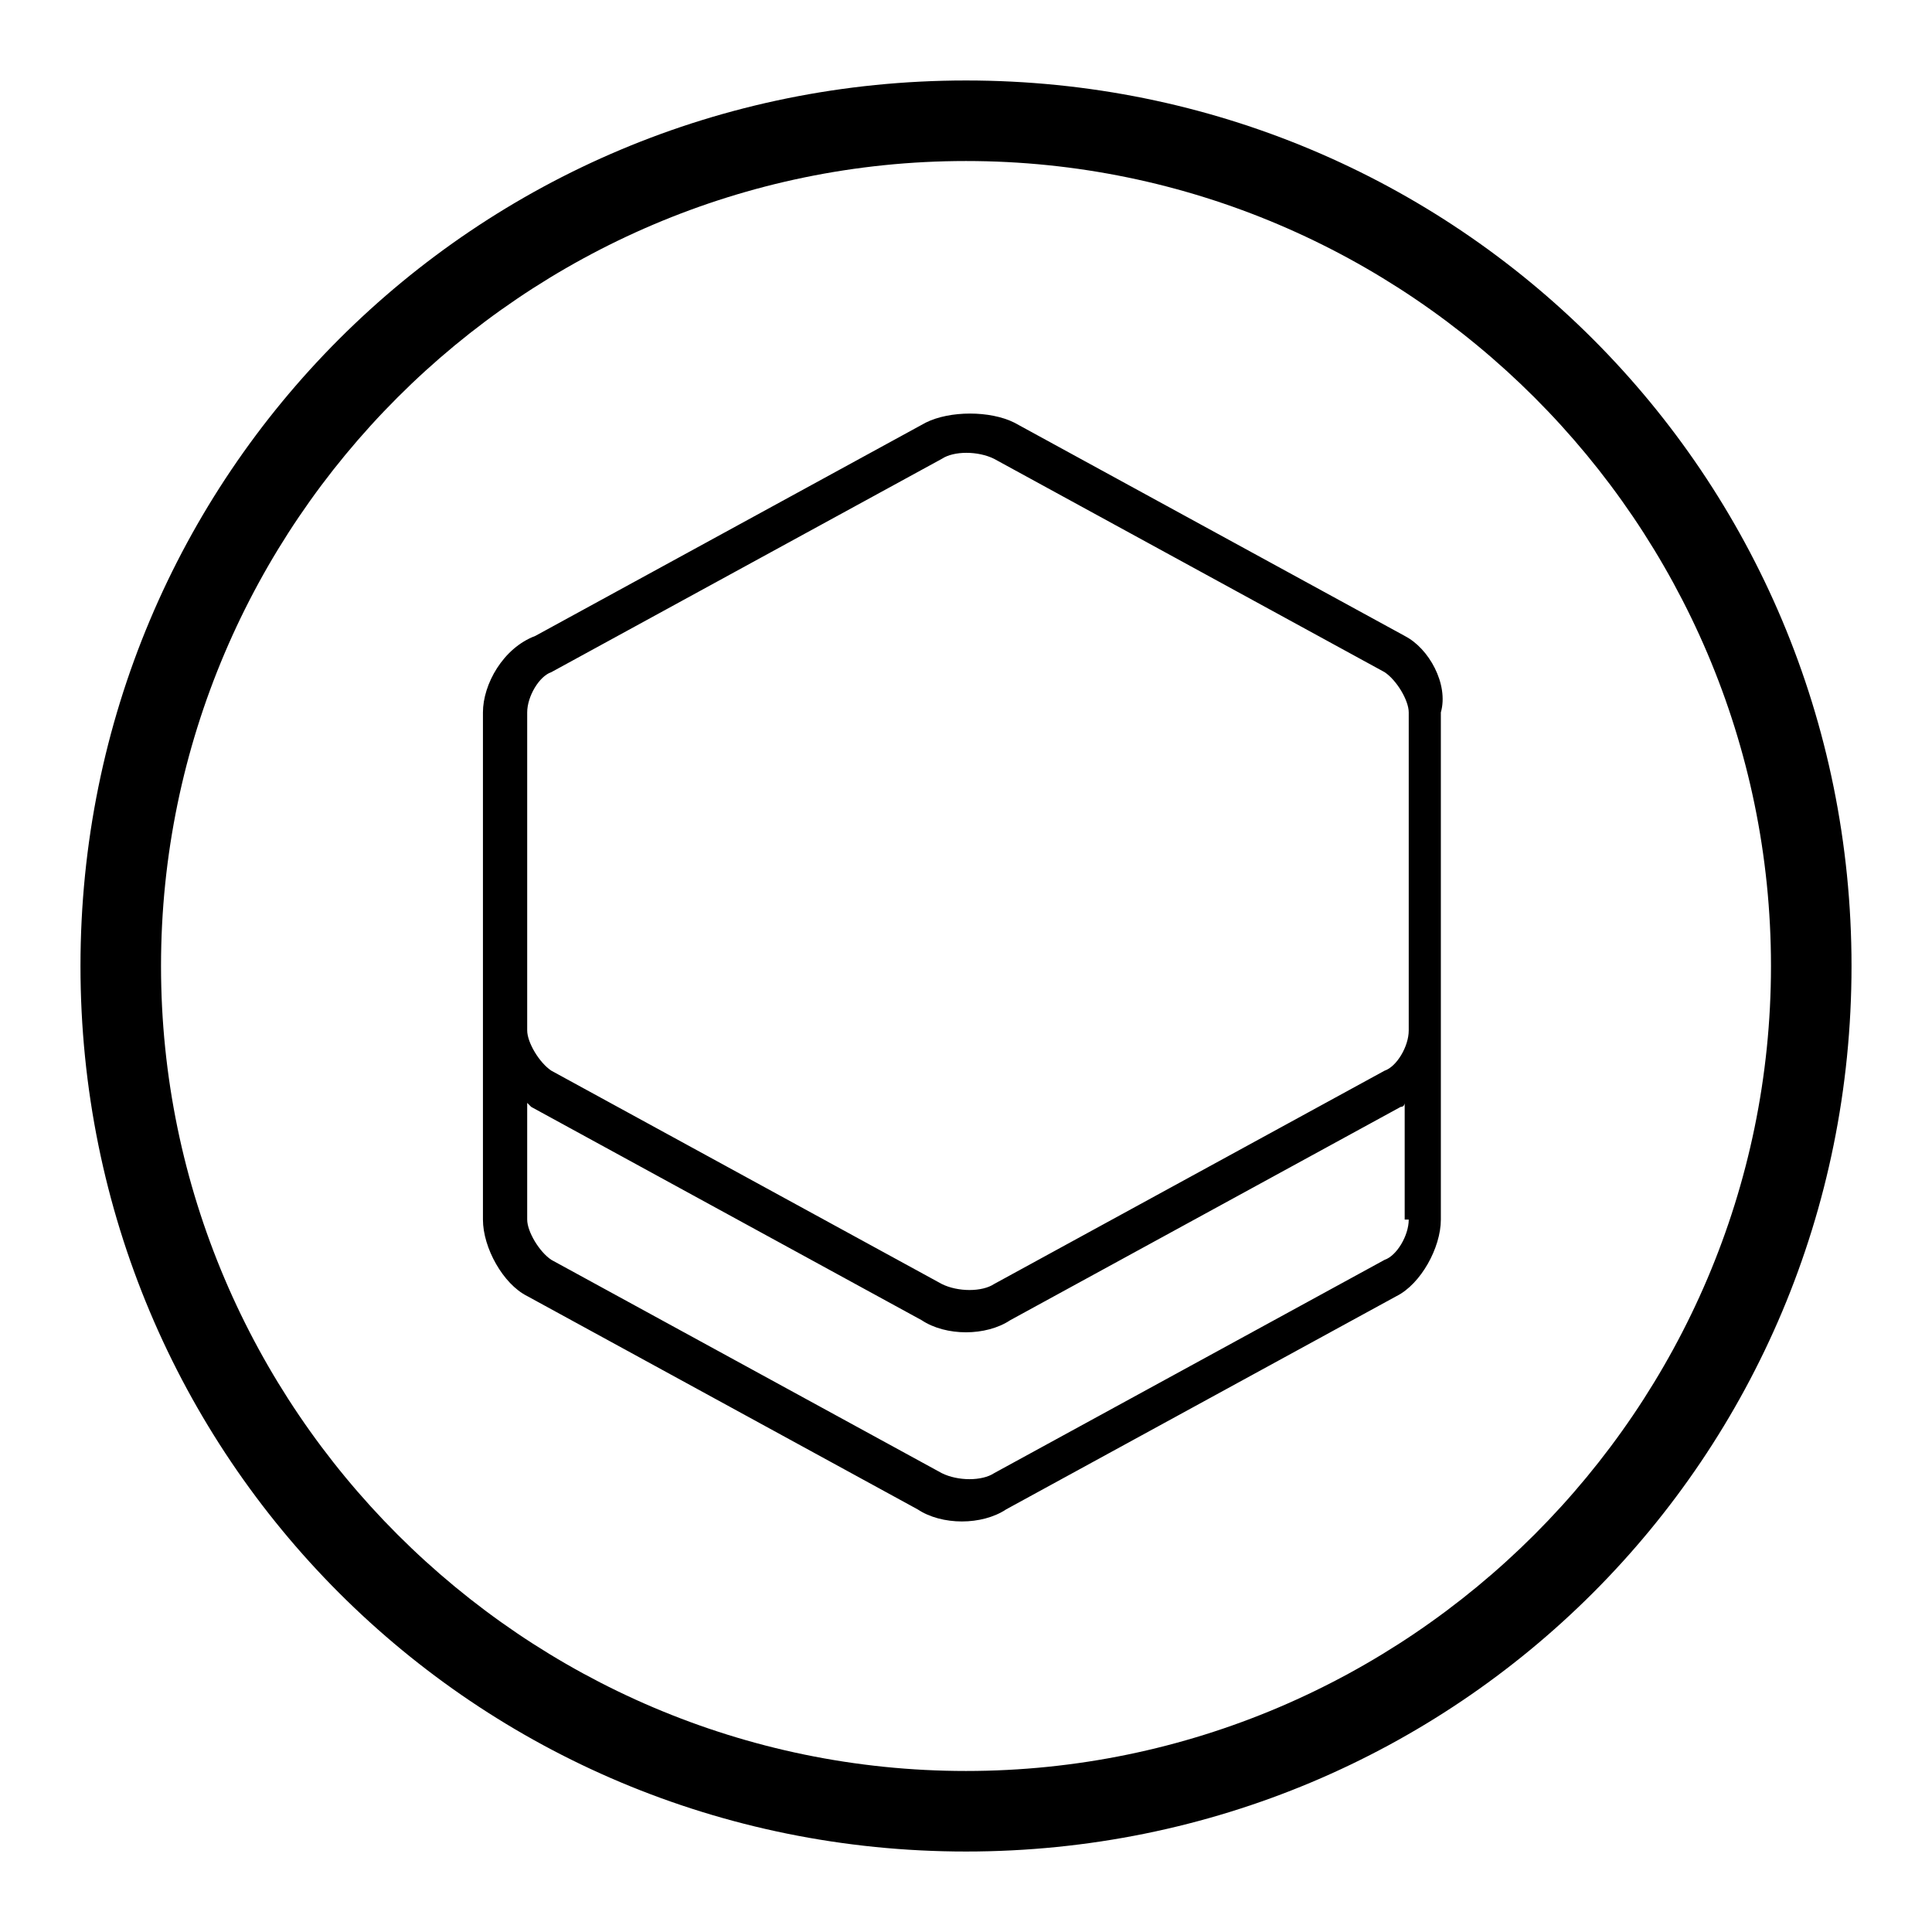 <!-- Generated by IcoMoon.io -->
<svg version="1.1" xmlns="http://www.w3.org/2000/svg" width="32" height="32" viewBox="0 0 32 32">
<path d="M16 1.333c-8.133 0-14.667 6.533-14.667 14.667s6.533 14.667 14.667 14.667 14.667-6.533 14.667-14.667-6.533-14.667-14.667-14.667zM16 29.333c-7.333 0-13.333-6-13.333-13.333s6-13.333 13.333-13.333 13.333 6 13.333 13.333c0 7.333-6 13.333-13.333 13.333zM23.267 10.533l-6.467-3.533c-0.4-0.2-1.067-0.2-1.467 0l-6.467 3.533c-0.533 0.2-0.867 0.8-0.867 1.267v8.4c0 0.467 0.333 1.067 0.733 1.267l6.467 3.533c0.2 0.133 0.467 0.2 0.733 0.2s0.533-0.067 0.733-0.2l6.467-3.533c0.4-0.2 0.733-0.8 0.733-1.267v-8.4c0.133-0.467-0.2-1.067-0.6-1.267zM23.333 20.2c0 0.267-0.2 0.6-0.4 0.667l-6.467 3.533c-0.2 0.133-0.6 0.133-0.867 0l-6.467-3.533c-0.2-0.133-0.4-0.467-0.4-0.667v-1.933c0 0 0.067 0.067 0.067 0.067l6.467 3.533c0.2 0.133 0.467 0.2 0.733 0.2s0.533-0.067 0.733-0.2l6.467-3.533c0.067 0 0.067-0.067 0.067-0.067v1.933zM23.333 17.067c0 0.267-0.2 0.6-0.4 0.667l-6.467 3.533c-0.2 0.133-0.6 0.133-0.867 0l-6.467-3.533c-0.2-0.133-0.4-0.467-0.4-0.667v-5.267c0-0.267 0.2-0.6 0.4-0.667l6.467-3.533c0.2-0.133 0.6-0.133 0.867 0l6.467 3.533c0.2 0.133 0.4 0.467 0.4 0.667v5.267z"></path>
</svg>
